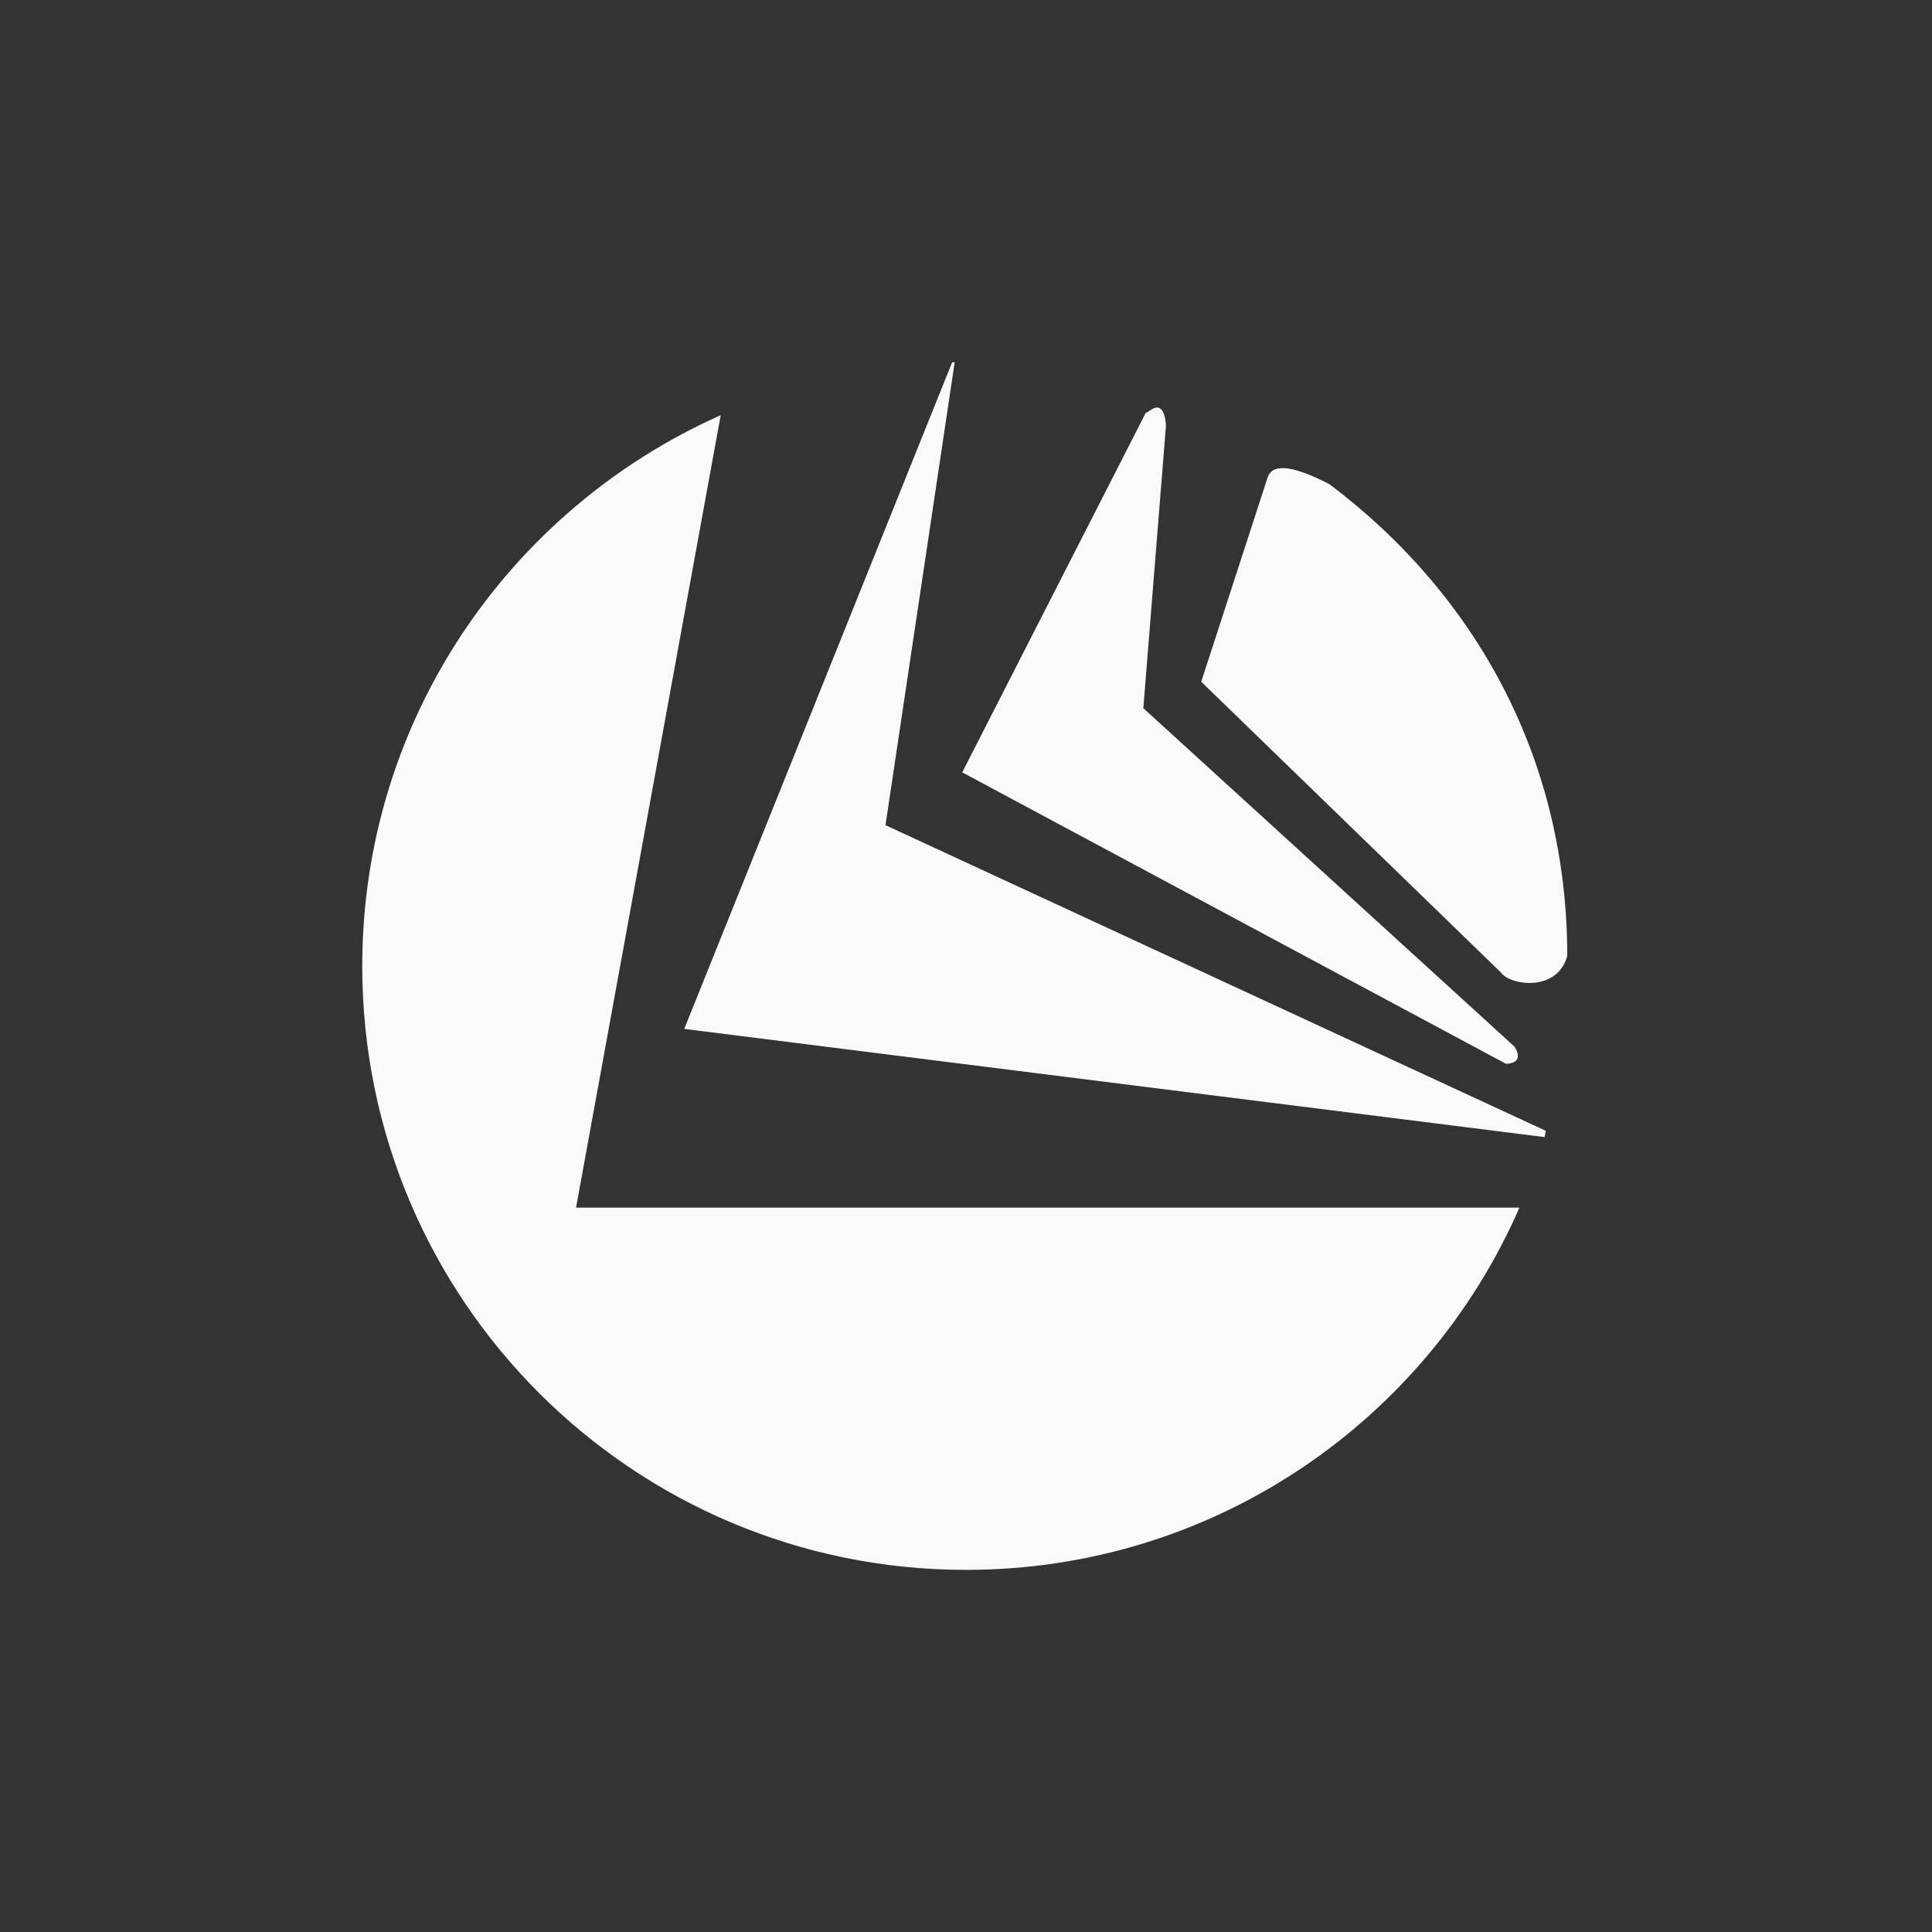 <!-- color: #eeeeee --><svg xmlns="http://www.w3.org/2000/svg" viewBox="0 0 48 48"><rect x="0" y="0" width="48" height="48" fill="#333333" stroke="none"/><g><path d="m 23.656 9 l -6.656 16.563 l 21.375 2.688 c 0.016 -0.051 0.016 -0.105 0.031 -0.156 l -16.406 -7.594 l 1.719 -11.5 c -0.02 0 -0.043 0 -0.063 0 m 5.063 1.125 c -0.109 0.02 -0.211 0.137 -0.25 0.125 l -4.563 8.938 l 13.512 7.242 c 0.352 -0.016 0.34 -0.227 0.207 -0.43 l -9.219 -8.406 l 0.563 -7.03 c -0.027 -0.367 -0.141 -0.457 -0.25 -0.438 m -10.813 0.188 c -5.246 2.336 -8.906 7.574 -8.906 13.688 c 0 8.285 6.715 15 15 15 c 6.152 0 11.438 -3.699 13.75 -9 l -23.438 0 m 17.188 -18.16 l -1.656 5.094 l 7.449 7.227 c 0.215 0.313 1.395 0.5 1.645 -0.414 c 0 -4.898 -2.277 -8.984 -5.906 -11.719 c -0.848 -0.438 -1.395 -0.543 -1.531 -0.188 m 0 0" fill="#f9f9f9" stroke="none" fill-rule="nonzero" fill-opacity="1"/></g></svg>
